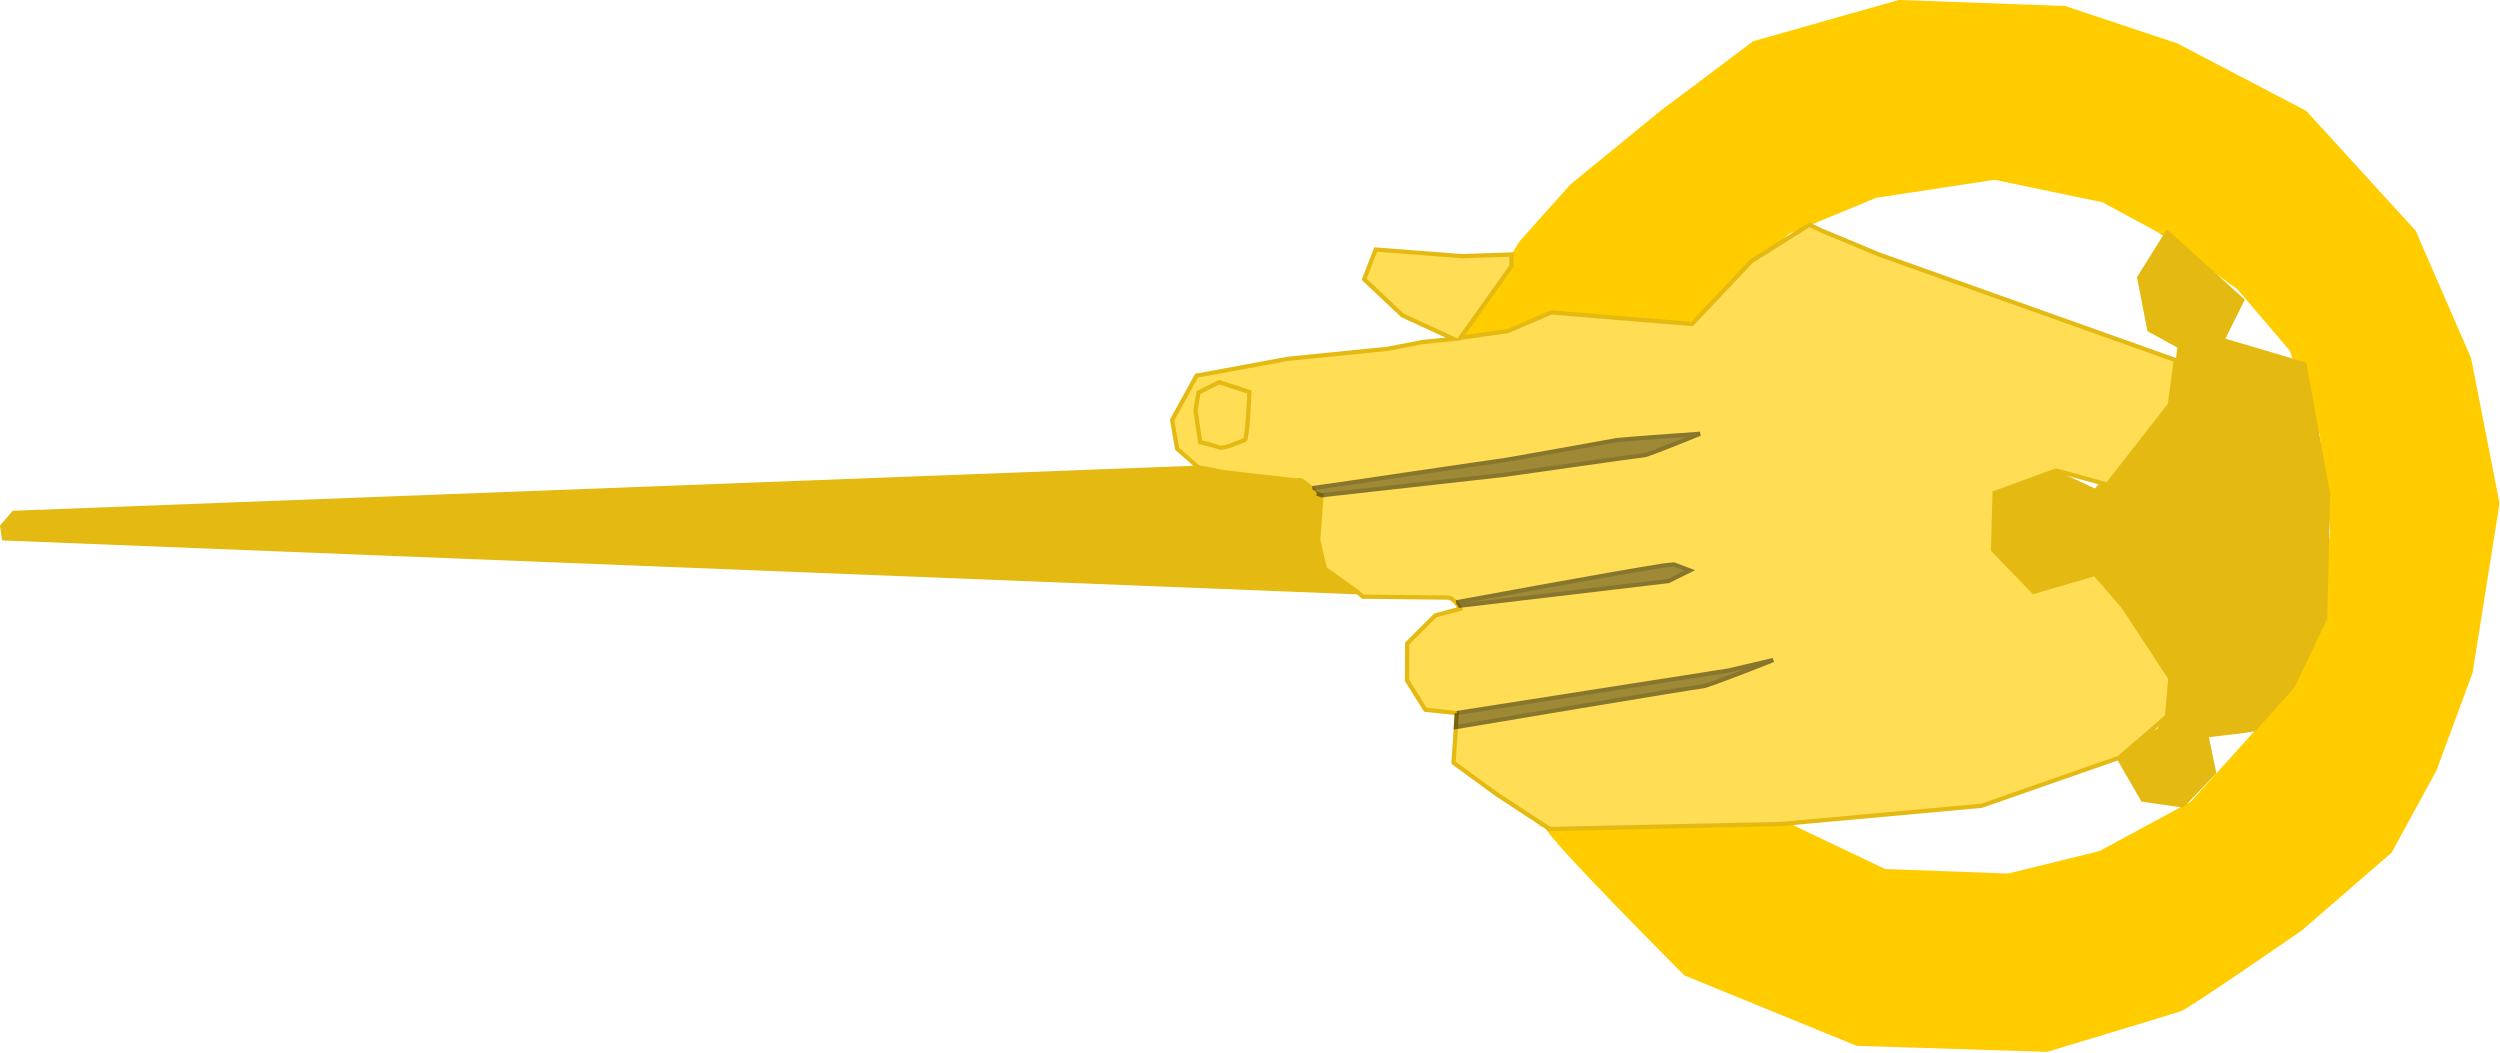 <svg width="838" height="353" viewBox="0 0 838 353" fill="none" xmlns="http://www.w3.org/2000/svg">
<path d="M0.71 181.151L467.84 199.741L442.514 186.124L448.196 168.366L442.414 157.379L414.102 155.581L4.261 171.208L0 176.179L0.71 181.151Z" fill="#E4B911"/>
<path d="M517.914 277.244C518.413 280.76 564.623 326.967 564.623 326.967L622.383 350.574L686.169 352.582C686.169 352.582 727.856 340.026 730.87 339.021C733.883 338.017 771.552 311.899 771.552 311.899L801.687 285.783L816.755 258.158L828.809 225.512L837.85 168.758L828.307 120.039L827.584 118.378L809.723 77.347L773.059 37.167L729.865 14.566L692.196 2.009L636.446 0L587.66 13.825L556.587 37.167L526.452 61.778L509.375 80.863L489.558 113.23L505.357 110.998L519.42 106.981L567.134 107.985L599.781 78.352L628.912 66.298L668.59 60.27L704.753 67.803L723.336 77.85L749.955 96.935L767.534 117.527L777.579 145.654L781.095 178.3L776.073 211.951L757.489 243.091L734.385 268.706L703.748 285.28L673.11 292.814L631.925 291.308L600.283 276.24L514.9 276.744L517.914 277.244Z" fill="#FFCC00"/>
<path d="M752.968 245.602L740.412 247.109L742.923 259.162L731.874 270.715L717.811 268.706L708.268 252.132L723.336 244.096L725.847 228.023L711.784 203.413L702.241 192.363L681.648 198.39L668.087 184.327L668.592 165.241L689.184 157.708L702.243 163.734L721.329 142.137L727.356 135.608L729.867 116.522L719.822 110.998L716.306 92.916L726.351 76.844L752.469 100.45L745.939 113.509L773.061 121.546L781.097 165.743L780.092 207.43L769.043 230.535L755.984 245.1L752.968 245.602Z" fill="#E4B911"/>
<path d="M710.296 254.002L664.237 270.094L597.092 276.199L519.404 277.863L501.646 266.211L487.218 255.667L488.328 239.019L477.785 237.909L471.635 228.072L471.689 215.713L481.123 206.278L489.446 204.059C489.446 204.059 487.504 200.313 485.285 200.313C483.065 200.313 456.847 200.002 456.847 200.002L454.916 198.32L444.082 190.605L441.862 181.033L442.973 166.134L441.618 165.619C440.96 165.168 436.262 159.754 434.818 161.094L410.5 158.311L401.658 156.647L394.571 150.427L392.891 140.799L401.081 125.927L431.735 120.266L465.03 116.938L477.026 114.632L487.227 113.608L470.106 105.725L457.261 93.63L461.146 83.642L490.002 85.862L506.649 85.307V89.19L489.558 113.23L505.357 110.998L519.967 104.729L567.135 108.613L587.112 87.527L606.534 75.319L610.486 77.241L629.841 85.307L729.315 120.719L727.356 135.608L706.42 162.44L689.185 157.708L668.592 165.242L668.088 184.328L681.648 198.39L702.241 192.364L711.784 203.413L727.506 227.366L726.397 240.128L710.296 254.002Z" fill="#FFDD55" stroke="#E4B911" stroke-width="1.421"/>
<g opacity="0.465">
<path d="M488.118 201.899C488.118 201.899 539.385 192.421 557.514 189.581C557.514 189.581 561.326 189.147 561.115 189.216L566.416 191.214L559.263 194.765L488.858 203.085L488.718 203.139" fill="#2D2813"/>
<path d="M488.118 201.899C488.118 201.899 539.385 192.421 557.514 189.581C557.514 189.581 561.326 189.147 561.115 189.216L566.416 191.214L559.263 194.765L488.858 203.085L488.718 203.139" stroke="black" stroke-width="1.421"/>
</g>
<g opacity="0.465">
<path d="M488.327 239.018L579.274 224.782L594.381 221.25C594.381 221.25 572.211 230.079 570.642 230.079C569.072 230.079 488.014 243.719 488.014 243.719L488.325 239.018" fill="#2D2813"/>
<path d="M488.327 239.018L579.274 224.782L594.381 221.25C594.381 221.25 572.211 230.079 570.642 230.079C569.072 230.079 488.014 243.719 488.014 243.719L488.325 239.018" stroke="black" stroke-width="1.421"/>
</g>
<g opacity="0.465">
<path d="M439.917 163.621C440.341 163.557 440.907 163.476 441.575 163.39C446.576 162.741 502.939 154.349 503.544 154.349C504.329 154.349 540.884 147.702 542.062 147.506C543.238 147.307 569.85 145.404 569.85 145.404C569.85 145.404 552.201 152.583 551.219 152.583C550.238 152.583 504.517 159.129 504.517 159.129L442.951 166.009L441.396 165.42" fill="#2D2813"/>
<path d="M439.917 163.621C440.341 163.557 440.907 163.476 441.575 163.39C446.576 162.741 502.939 154.349 503.544 154.349C504.329 154.349 540.884 147.702 542.062 147.506C543.238 147.307 569.85 145.404 569.85 145.404C569.85 145.404 552.201 152.583 551.219 152.583C550.238 152.583 504.517 159.129 504.517 159.129L442.951 166.009L441.396 165.42" stroke="black" stroke-width="1.421"/>
</g>
<path d="M418.788 131.395C418.788 131.395 418.2 147.09 417.219 147.483C416.238 147.875 409.96 150.621 408.783 150.033C407.605 149.445 402.307 148.187 402.307 148.187L400.739 137.672L401.72 131.591L408.65 128.106L418.788 131.395Z" fill="#FFDD55" stroke="#E4B911" stroke-width="1.421"/>
</svg>
